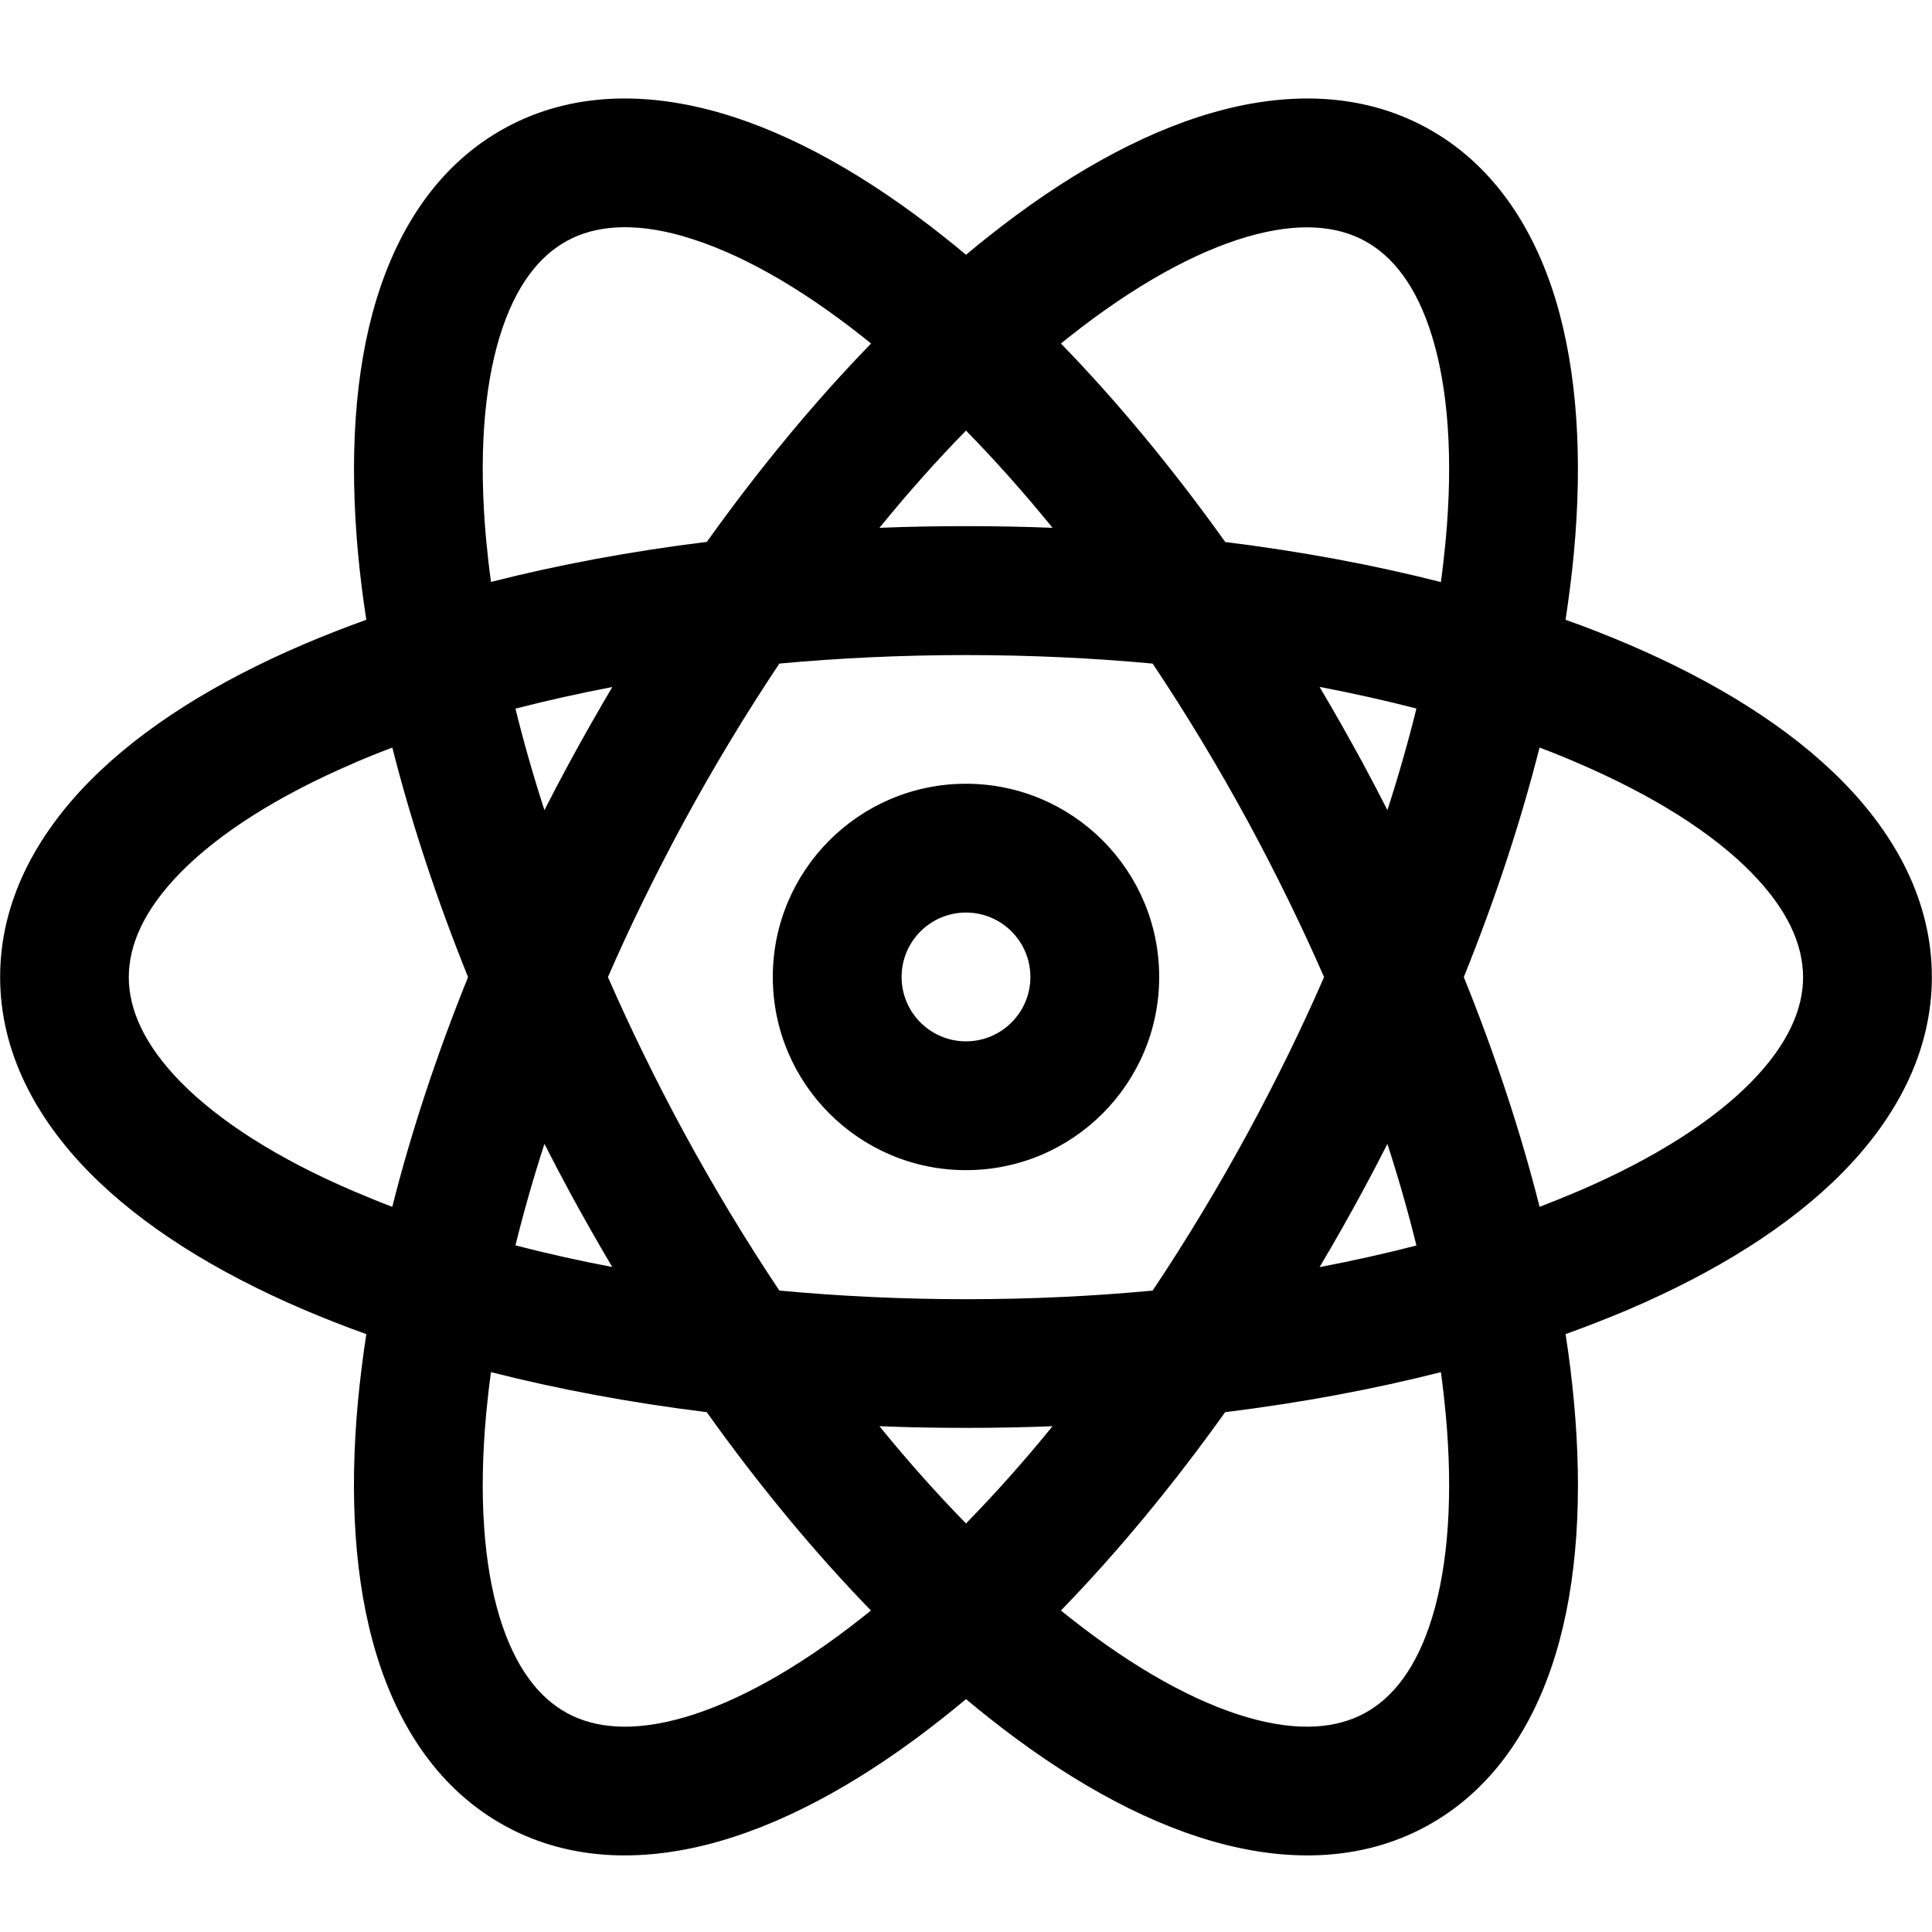 <svg fill="none" height="15" viewBox="0 0 15 15" width="15" xmlns="http://www.w3.org/2000/svg"><path clip-rule="evenodd" d="m5.315 1.837c-.399-.116-.696-.085-.911.032-.216.117-.403.348-.525.746-.122.401-.164.936-.104 1.582.01.105.022.212.037.321.523-.133 1.085-.238 1.676-.311.41-.574.839-1.091 1.275-1.54-.022-.018-.044-.035-.065-.052-.509-.403-.98-.66-1.382-.777zm2.185.141c-.061-.051-.121-.1-.182-.148-.572-.453-1.158-.789-1.724-.953-.569-.165-1.153-.165-1.666.113-.513.278-.832.767-1.005 1.334-.172.564-.21 1.238-.144 1.965.016.17.037.345.065.523-.17.061-.333.125-.49.192-.67.287-1.245.642-1.659 1.062-.416.422-.694.936-.694 1.519 0 .583.278 1.097.694 1.519.414.42.989.775 1.659 1.062.157.067.321.132.49.192-.027.178-.049.353-.065.523-.067.726-.028 1.401.144 1.965.173.567.492 1.056 1.005 1.334.513.278 1.097.278 1.666.113.566-.164 1.152-.5 1.724-.953.061-.048.121-.097.182-.148.061.051.121.1.182.148.572.453 1.158.789 1.724.953.569.165 1.153.165 1.666-.113.513-.278.832-.767 1.005-1.334.172-.564.21-1.238.143-1.965-.016-.17-.037-.345-.065-.523.17-.061.333-.125.491-.192.67-.287 1.245-.642 1.659-1.062.416-.422.694-.936.694-1.519 0-.583-.278-1.097-.694-1.519-.414-.42-.989-.775-1.659-1.062-.157-.067-.321-.132-.491-.192.027-.178.049-.353.065-.523.067-.726.028-1.401-.143-1.965-.173-.567-.492-1.056-1.005-1.334-.513-.278-1.097-.278-1.666-.113-.566.164-1.152.5-1.724.953-.061.048-.121.097-.182.148zm0 1.365c-.225.23-.45.482-.672.755.222-.009.446-.013.672-.013.226 0 .451.004.672.013-.222-.273-.447-.525-.672-.755zm2.012.864c-.41-.574-.839-1.091-1.275-1.54.022-.018.044-.035.065-.052.509-.403.98-.66 1.382-.777.399-.116.696-.085.911.032.216.117.404.348.525.746.122.401.164.936.104 1.582-.01.105-.022.212-.037.321-.523-.133-1.085-.238-1.676-.311zm-.563.945c-.465-.043-.95-.066-1.449-.066-.499 0-.984.023-1.449.066-.26.389-.511.804-.749 1.243-.216.4-.411.798-.582 1.191.172.393.366.791.582 1.191.238.439.489.854.749 1.243.465.043.95.067 1.449.067.499 0 .984-.023 1.449-.067.26-.389.511-.804.749-1.243.216-.4.411-.798.582-1.191-.172-.393-.366-.791-.582-1.191-.238-.439-.489-.854-.749-1.243zm1.823 1.138c-.063-.124-.128-.248-.195-.372-.108-.199-.219-.394-.332-.585.261.05.512.106.752.168-.063.256-.138.519-.225.788zm0 2.591c-.063.124-.128.248-.195.372-.108.199-.218.394-.332.585.261-.05.512-.106.752-.168-.063-.256-.138-.519-.225-.788zm1.181.487c-.145-.574-.342-1.173-.588-1.782.246-.61.443-1.209.588-1.782.103.039.203.079.299.121.596.256 1.047.547 1.341.845.292.296.406.571.406.817 0 .245-.114.52-.406.817-.294.298-.745.59-1.341.845-.097.041-.197.082-.299.121zm-.765 1.285c-.523.133-1.085.238-1.676.311-.41.574-.839 1.091-1.275 1.54.022.018.044.035.065.052.509.403.98.66 1.382.777.399.116.696.085.911-.032.216-.117.404-.348.525-.746.122-.401.164-.936.104-1.582-.01-.105-.022-.212-.037-.321zm-3.688 1.175c.225-.23.45-.482.672-.755-.222.009-.446.013-.672.013-.226 0-.451-.004-.672-.013.222.273.447.525.672.755zm-2.746-1.99c-.113-.191-.224-.386-.332-.585-.067-.124-.132-.248-.195-.372-.087.269-.162.532-.225.788.24.062.492.119.752.168zm-.943.815c.523.133 1.085.238 1.676.311.41.574.839 1.091 1.275 1.54-.022.018-.044.035-.065.052-.509.403-.98.66-1.382.777-.399.116-.696.085-.911-.032-.216-.117-.403-.348-.525-.746-.122-.401-.164-.936-.104-1.582.01-.105.022-.212.037-.321zm-.765-1.285c.145-.574.342-1.173.588-1.782-.246-.61-.443-1.209-.588-1.782-.103.039-.203.079-.299.121-.596.256-1.047.547-1.341.845-.292.296-.406.571-.406.817 0 .245.114.52.406.817.294.298.745.59 1.341.845.097.041.196.082.299.121zm.956-3.866c.063.256.138.519.225.788.063-.124.128-.248.195-.371.108-.199.219-.394.332-.585-.261.05-.512.106-.752.168zm1.998 2.083c0-.828.672-1.5 1.5-1.5s1.5.672 1.5 1.5c0 .828-.672 1.5-1.5 1.5s-1.5-.672-1.5-1.5zm1.5-.5c-.276 0-.5.224-.5.5 0 .276.224.5.5.5s.5-.224.5-.5c0-.276-.224-.5-.5-.5z" fill="#000" fill-rule="evenodd"/></svg>